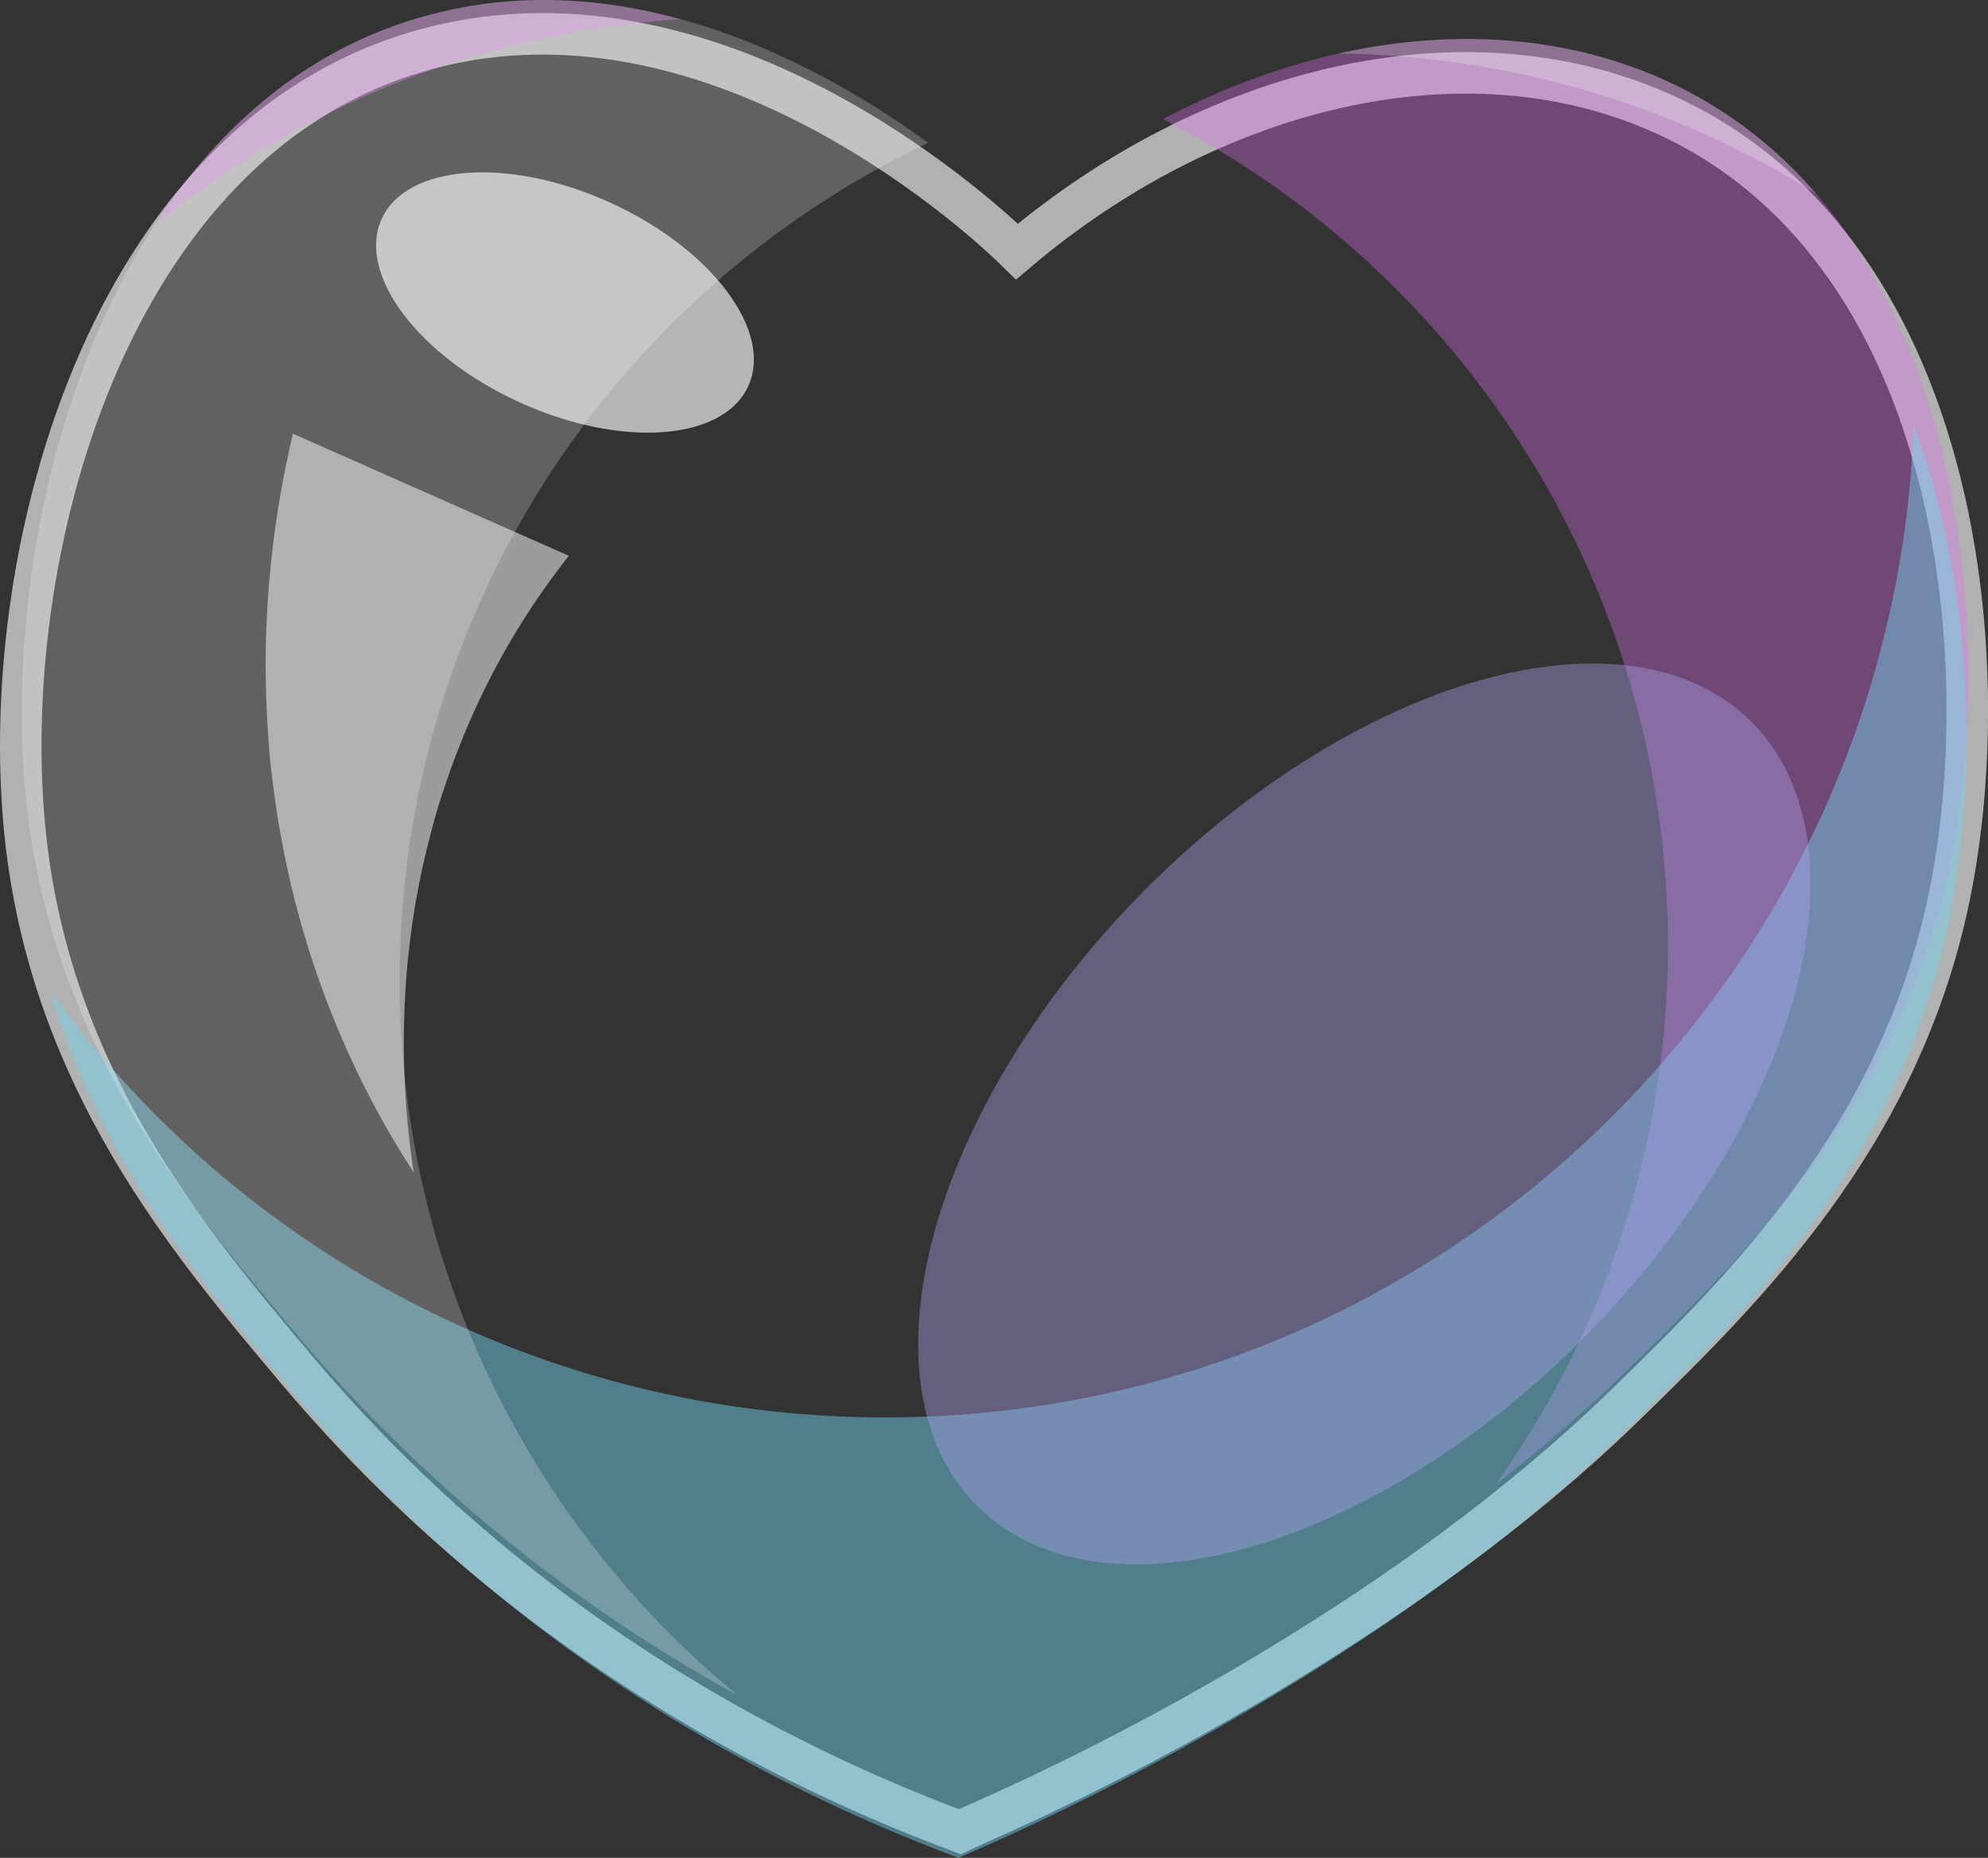 <svg xmlns="http://www.w3.org/2000/svg" viewBox="0 0 527 492.39"><rect x="0" y="0" width="527" height="492.39" fill="#333333" stroke="none"/><defs><style>.cls-1{fill:none;stroke:#f2f2f2;stroke-miterlimit:10;stroke-width:11px;}.cls-1,.cls-2{opacity:0.66;}.cls-3{fill:#df70ef;}.cls-3,.cls-6{opacity:0.53;}.cls-4{fill:#72d3ed;opacity:0.47;}.cls-5{opacity:0.42;}.cls-6,.cls-8{fill:#fff;}.cls-7{fill:#b1a7f2;opacity:0.38;}.cls-8{opacity:0.64;}.cls-9{opacity:0.55;}.cls-10{fill:#f2f2f2;}</style></defs><title>Asset 46</title><g id="Layer_2" data-name="Layer 2"><g id="Layer_51" data-name="Layer 51"><path class="cls-1" d="M516.67,238c-13.18,63.37-54.34,103.62-85,133.56C359,442.69,255.15,484.91,254.29,485.4h0C213.55,470.17,140.44,436.29,78.8,363.2,50.15,329.21,14.13,286.49,6.89,223c-8.41-73.72,20.72-186.8,106.2-210C191.74-8.27,264,61.16,269.59,66.67c51.28-43.41,117.7-60,170.16-37C519.34,64.44,530,174,516.67,238Z"/><g class="cls-2"><path class="cls-3" d="M180.43,5.1c-20.73-5.69-43.62-7.4-67.07-1C81.9,12.58,58.08,33.3,40.94,59.74A244.94,244.94,0,0,1,180.43,5.1Z"/><path class="cls-3" d="M440,20.65c-40.08-17.52-88.3-12-131.7,10.94A246.11,246.11,0,0,1,396.42,393.5,430.38,430.38,0,0,0,432,362.56c30.62-29.95,71.78-70.19,84.95-133.57C530.23,165,519.6,55.44,440,20.65Z"/></g><path class="cls-4" d="M507.31,112.84c-5.57,149.67-130.82,267.1-280.8,262.69a272.51,272.51,0,0,1-213.26-113c13.49,46.13,41.89,79.82,65.35,107.64,61.63,73.09,134.74,107,175.49,122.2.86-.48,104.67-42.7,177.42-113.84,30.62-29.94,71.78-70.19,85-133.56C524.08,208.36,523.84,156.77,507.31,112.84Z"/><g class="cls-5"><path class="cls-6" d="M358.66,14.26A244.27,244.27,0,0,1,481.43,51.35,115.29,115.29,0,0,0,440,20.65c-26.11-11.42-55.69-13-85.13-6.46C356.14,14.21,357.4,14.22,358.66,14.26Z"/><path class="cls-6" d="M106.07,252.45a245.47,245.47,0,0,1,140-214.58c-28.6-20.8-79.17-48.33-132.7-33.82C27.87,27.23-1.26,140.31,7.15,214,14.39,277.5,50.41,320.22,79.07,354.2a412.64,412.64,0,0,0,116.58,95.17A245.08,245.08,0,0,1,106.07,252.45Z"/></g><ellipse class="cls-7" cx="361.66" cy="295.19" rx="146.06" ry="83.11" transform="translate(-102.35 346.44) rotate(-45.52)"/><ellipse class="cls-8" cx="149.77" cy="80.17" rx="29.06" ry="53.4" transform="translate(14.69 183.19) rotate(-65.49)"/><g class="cls-9"><path class="cls-10" d="M150.81,147.31a196.92,196.92,0,0,0-21.73,34.1,203.77,203.77,0,0,0-8.39,19.19c-1.29,3.3-2.39,6.66-3.53,10.06s-2.11,6.85-3,10.34a212.44,212.44,0,0,0-6.8,43.68,226.39,226.39,0,0,0,2.33,46.08,237.74,237.74,0,0,1-22-42.67A243.16,243.16,0,0,1,74.18,220c-.77-4.19-1.33-8.41-1.89-12.68s-1-8.55-1.22-12.87c-.6-8.64-.8-17.39-.53-26.2a268.81,268.81,0,0,1,7.11-53.3Z"/></g></g></g></svg>